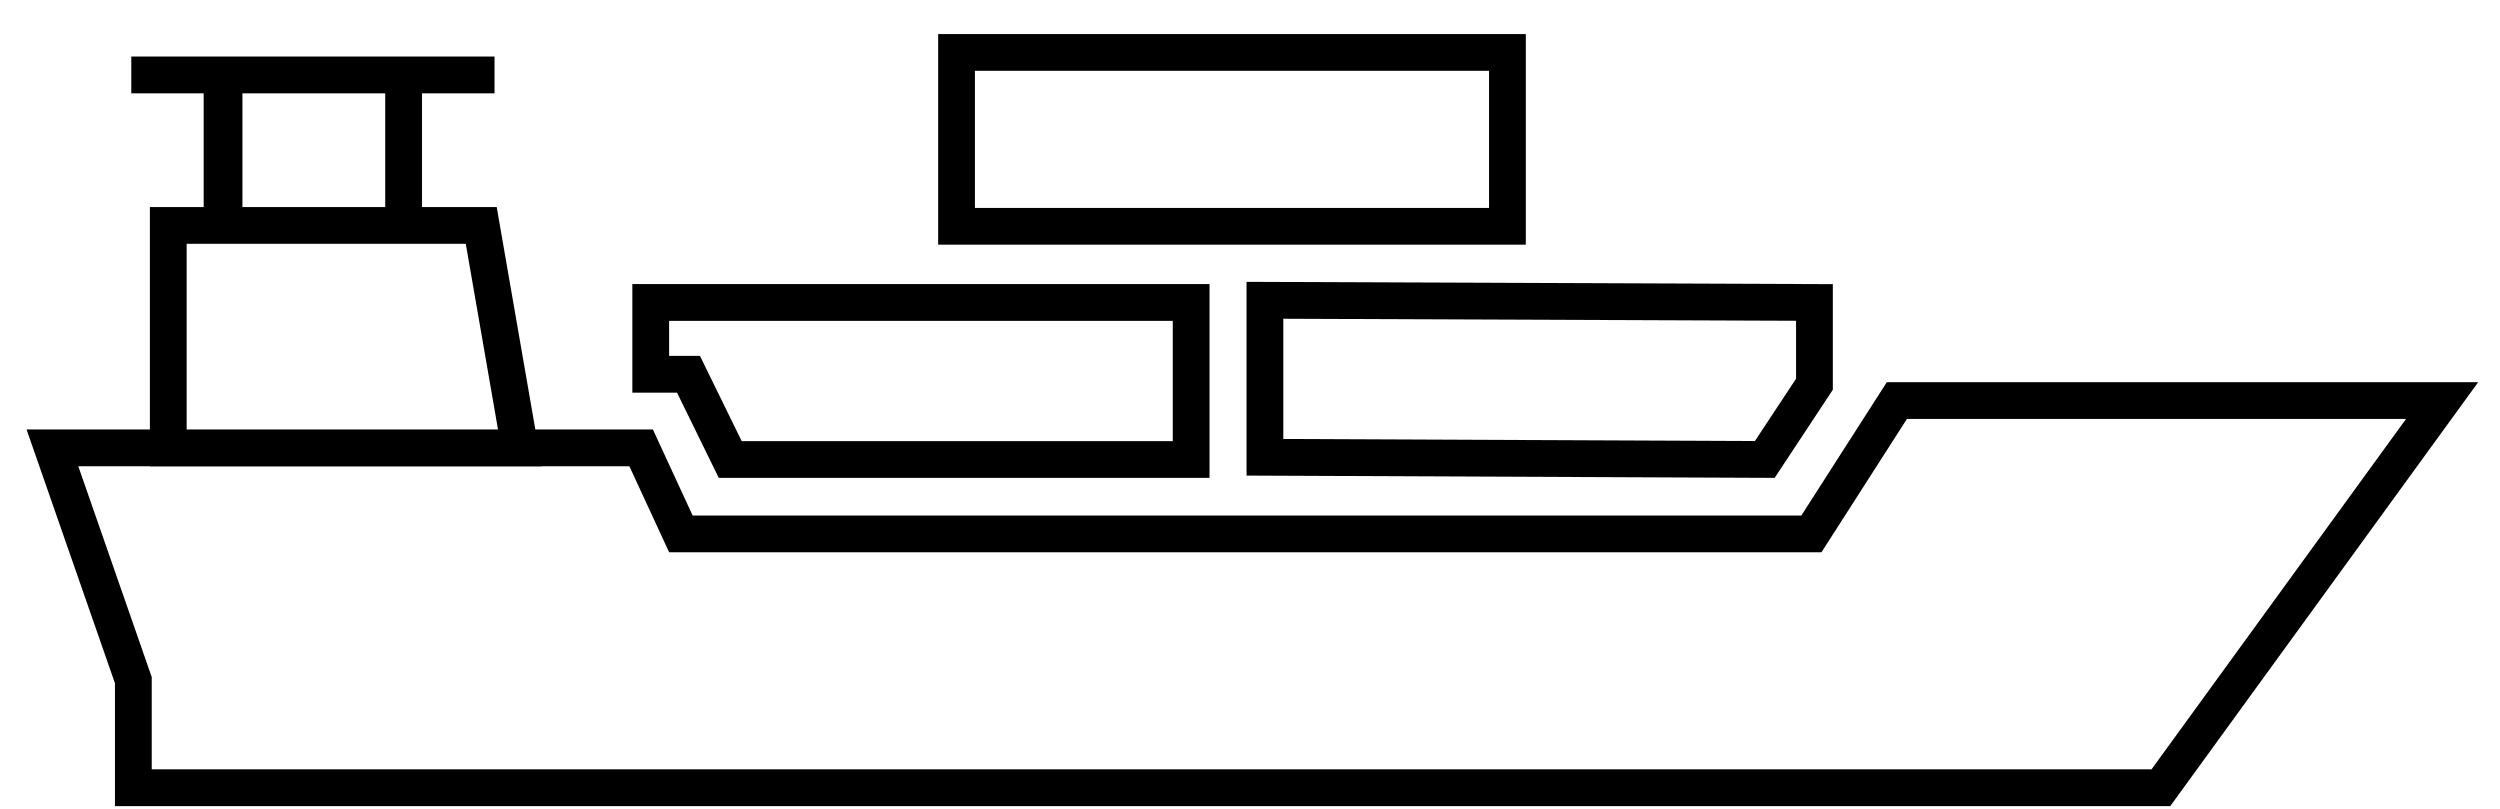 <svg width="68" height="22" viewBox="0 0 68 22" fill="none" xmlns="http://www.w3.org/2000/svg">
<path d="M6.094 6.132V2.038M3.571 2.038H13.451M4.577 12.187V6.132H13.09L14.141 12.187H4.577ZM10.978 6.132V2.038H6.04V6.132H10.978ZM1.426 12.182L3.627 18.501V21.426H58.776L66.426 10.895H51.595L49.27 14.522H18.52L17.439 12.182H1.426ZM26.018 1.426H41.002V6.155H26.018V1.426ZM34.406 8.168L49.353 8.227V10.451L48.002 12.497L34.406 12.438V8.168ZM32.399 8.227L17.7 8.227V10.18H18.727L19.862 12.498H32.399V8.227Z" stroke="black"/>
</svg>
